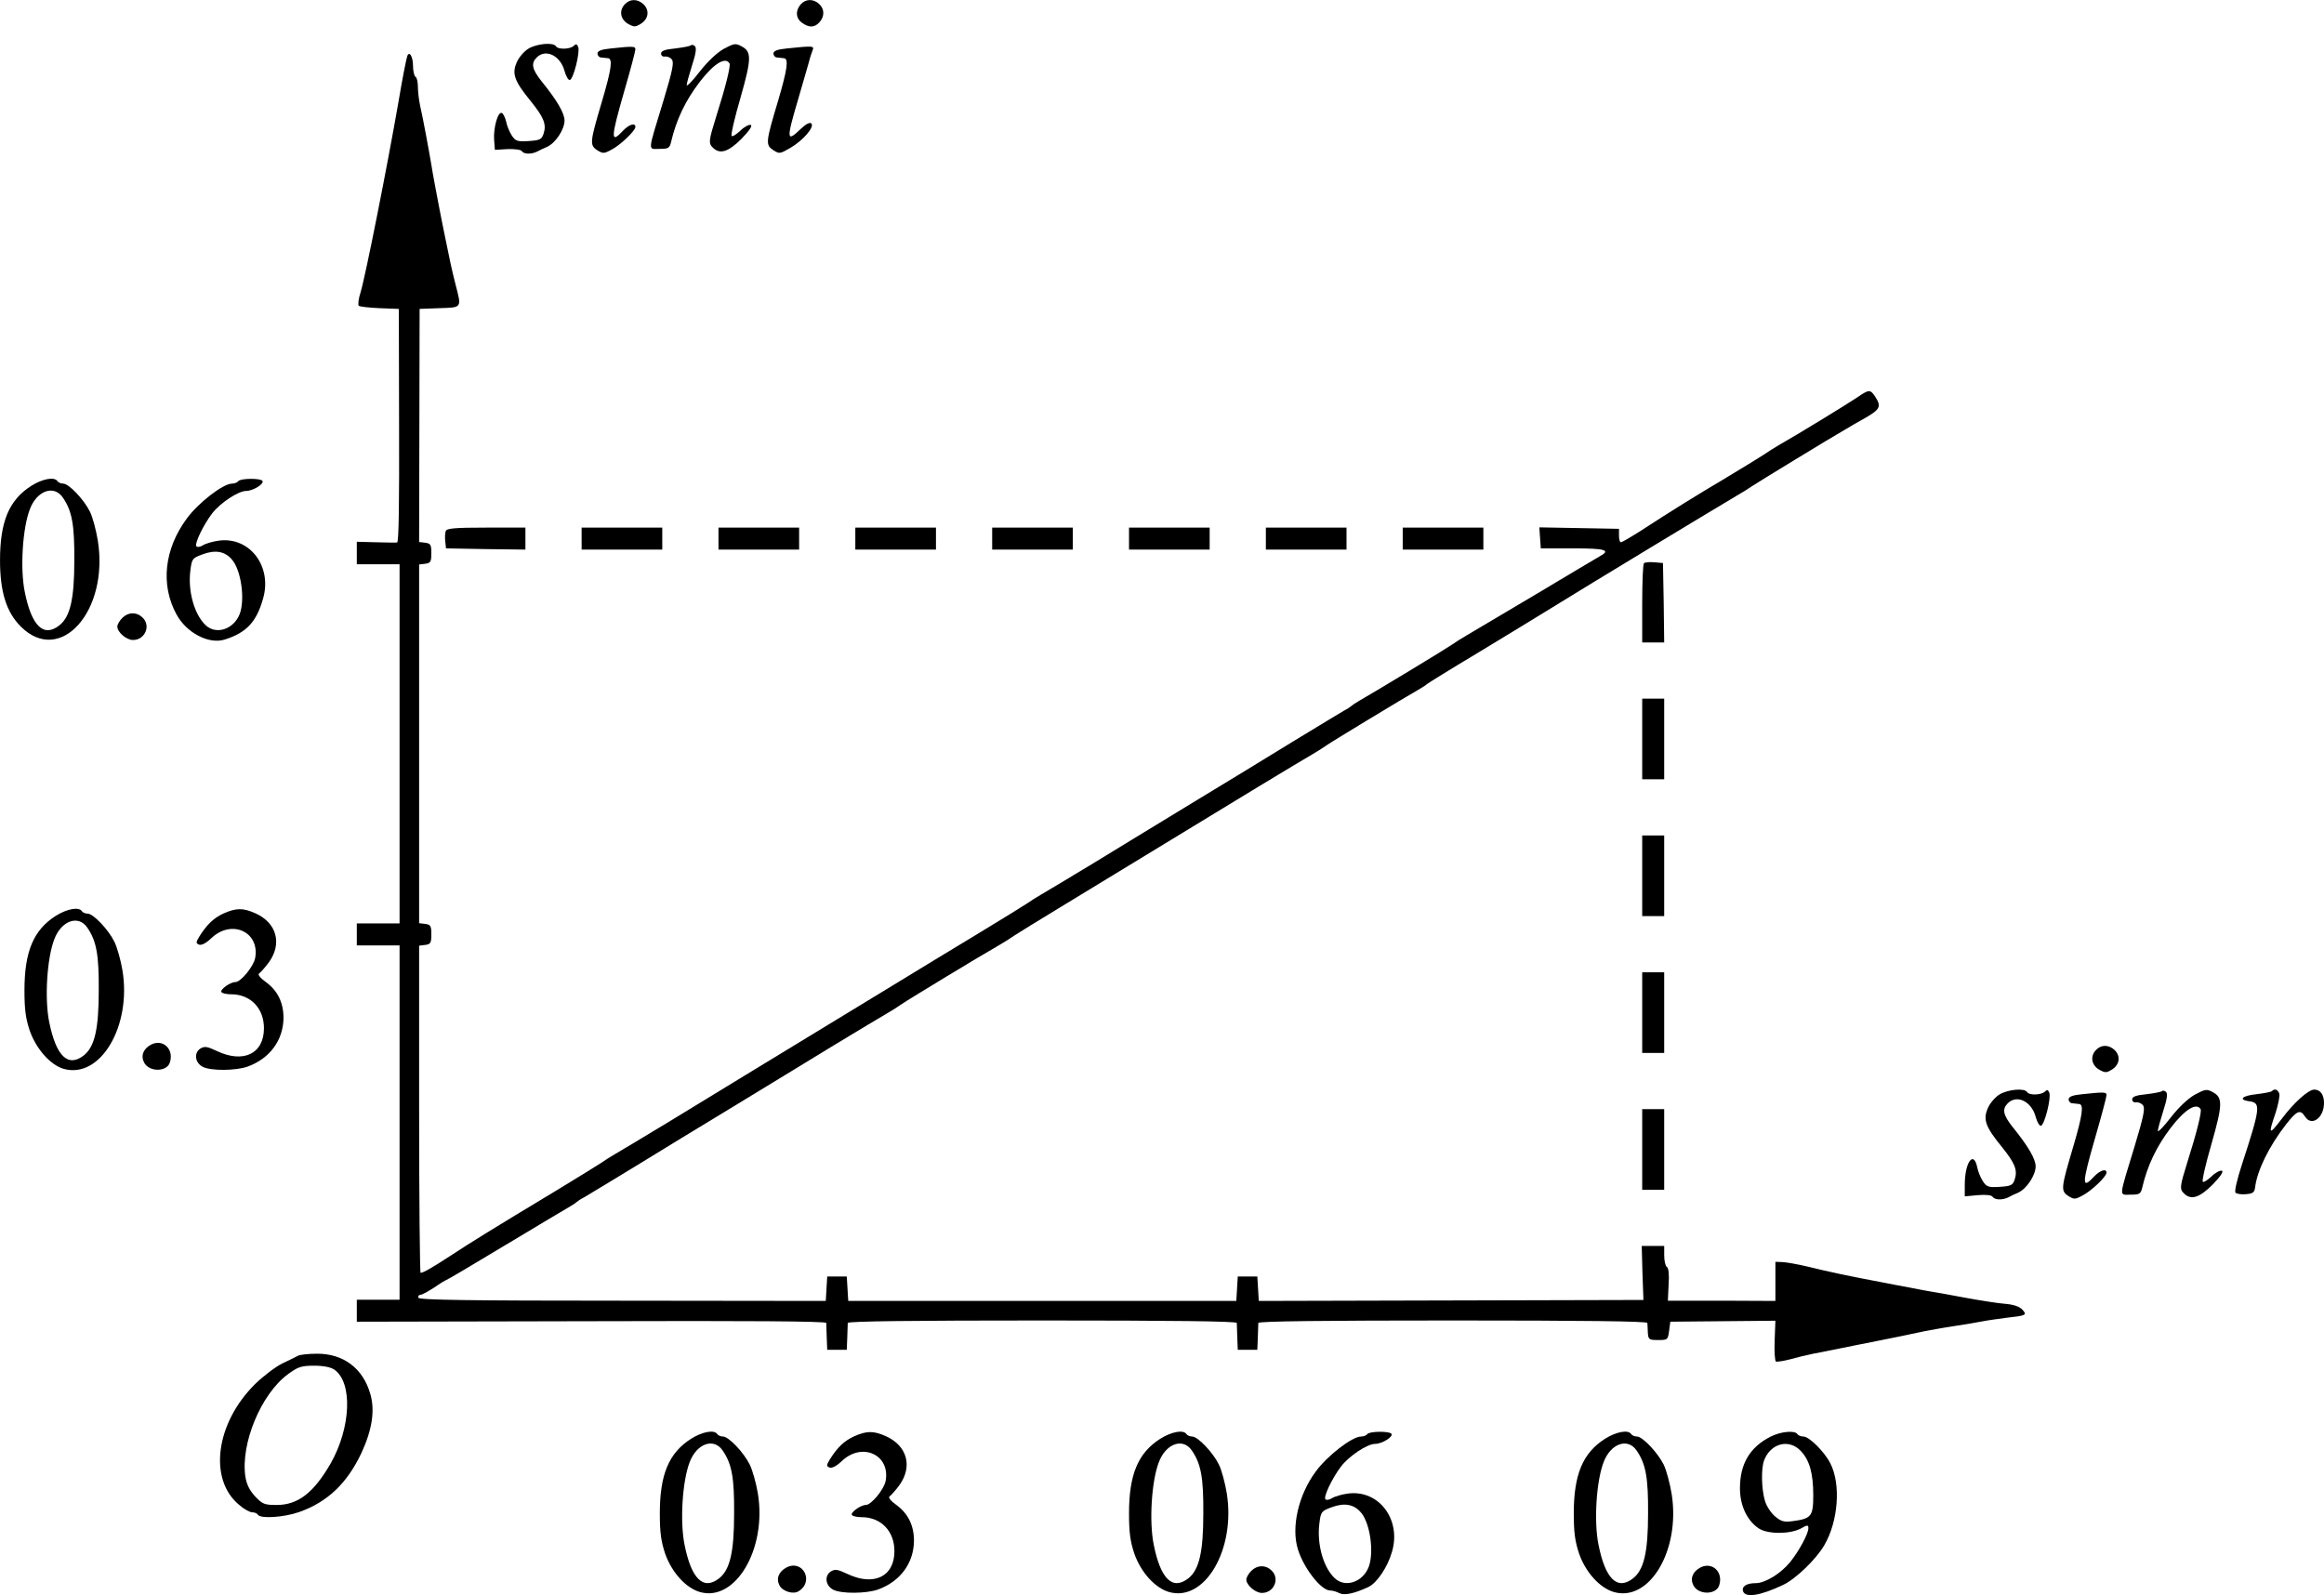 <?xml version="1.0" standalone="no"?>
<!DOCTYPE svg PUBLIC "-//W3C//DTD SVG 20010904//EN"
 "http://www.w3.org/TR/2001/REC-SVG-20010904/DTD/svg10.dtd">
<svg version="1.0" xmlns="http://www.w3.org/2000/svg"
 width="951.01pt" height="652.834pt" viewBox="0 0 951.01 652.834"
 preserveAspectRatio="xMidYMid meet">
<g transform="translate(-60.99,745.926) scale(0.1,-0.1)"
fill="#000000" stroke="none">
<g>
<path d="M3166 7441 c-24 -26 -17 -62 15 -80 24 -13 29 -13 53 2 31 21 34 56
8 80 -25 22 -55 21 -76 -2z"/>
</g>
<g>
<path d="M3887 7442 c-23 -26 -21 -58 5 -76 29 -21 51 -20 71 2 22 24 21 55
-1 75 -24 22 -55 21 -75 -1z"/>
</g>
<g>
<path d="M2772 7260 c-18 -11 -40 -37 -48 -57 -20 -46 -9 -76 58 -158 54 -67
65 -95 52 -134 -8 -23 -16 -26 -61 -29 -46 -3 -54 0 -69 23 -9 14 -20 40 -23
57 -4 17 -12 33 -18 35 -16 6 -35 -63 -31 -112 l3 -39 51 3 c29 1 55 -2 59 -8
8 -13 39 -14 63 -2 9 5 28 14 42 20 34 16 70 71 70 107 0 30 -31 83 -95 162
-38 48 -43 72 -19 96 37 37 97 8 114 -55 6 -22 16 -39 22 -37 15 5 42 114 34
135 -5 12 -9 14 -18 5 -15 -15 -65 -16 -73 -2 -11 17 -78 11 -113 -10z"/>
</g>
<g>
<path d="M3437 7274 c-3 -4 -32 -9 -64 -13 -42 -4 -58 -10 -58 -21 0 -8 7 -14
16 -12 9 1 22 -4 28 -12 10 -12 3 -45 -34 -168 -66 -217 -65 -198 -16 -198 36
0 41 3 47 28 21 90 58 169 118 247 57 74 104 103 121 75 6 -9 -16 -97 -55
-220 -30 -96 -31 -107 -14 -124 29 -30 64 -19 118 35 33 34 46 54 38 57 -8 2
-27 -8 -43 -24 -16 -15 -32 -25 -35 -21 -4 4 12 74 36 156 46 162 46 189 4
211 -24 13 -30 12 -73 -11 -28 -16 -66 -52 -98 -93 -29 -38 -53 -62 -53 -55 0
7 10 43 22 81 15 46 19 71 12 78 -6 6 -13 7 -17 4z"/>
</g>
<g>
<path d="M3110 7261 c-40 -4 -55 -10 -55 -21 0 -8 7 -16 15 -16 8 -1 21 -2 28
-3 20 -2 14 -45 -24 -174 -50 -169 -52 -181 -21 -202 24 -15 28 -15 58 1 36
18 99 78 99 94 0 18 -26 10 -50 -15 -52 -56 -52 -35 5 163 25 86 45 162 45
169 0 13 -8 14 -100 4z"/>
</g>
<g>
<path d="M3830 7261 c-40 -4 -55 -10 -55 -21 0 -8 7 -16 15 -16 8 -1 21 -2 28
-3 20 -2 14 -45 -24 -174 -51 -170 -52 -181 -20 -202 25 -16 27 -16 70 9 53
31 100 86 86 100 -6 6 -22 -2 -43 -22 -59 -57 -60 -45 -11 121 20 67 39 136
44 152 4 17 11 38 15 48 8 19 2 19 -105 8z"/>
</g>
<g>
<path d="M2276 7228 c-5 -16 -22 -105 -35 -183 -46 -265 -135 -713 -155 -780
-9 -27 -12 -53 -8 -57 4 -4 42 -8 85 -10 l79 -3 1 -477 c1 -313 -1 -478 -8
-479 -5 -1 -45 0 -87 1 l-78 2 0 -46 0 -46 88 0 87 0 0 -735 0 -735 -87 0 -88
0 0 -45 0 -45 88 0 87 0 0 -725 0 -725 -87 0 -88 0 0 -45 0 -45 960 2 c635 2
960 0 961 -7 0 -5 1 -32 2 -60 l2 -50 40 0 40 0 2 50 c1 28 2 55 2 60 1 7 273
10 796 10 523 0 795 -3 796 -10 0 -5 1 -32 2 -60 l2 -50 40 0 40 0 2 50 c1 28
2 55 2 60 1 7 273 10 796 10 523 0 795 -3 796 -10 0 -5 2 -23 2 -40 2 -28 5
-30 42 -30 39 0 40 1 45 37 l5 38 215 2 215 2 -3 -81 c-2 -45 1 -83 5 -86 4
-2 31 2 58 9 28 8 70 18 95 23 25 5 104 20 175 35 72 14 155 31 185 37 30 6
73 15 95 20 22 4 74 14 115 20 41 6 95 15 120 20 25 5 70 11 100 15 81 9 86
11 66 33 -12 13 -35 21 -69 24 -29 2 -105 14 -170 26 -64 12 -129 24 -145 26
-15 3 -51 9 -79 15 -29 5 -74 14 -100 19 -144 27 -229 45 -318 67 -38 9 -83
17 -100 18 l-30 1 0 -80 0 -80 -220 1 -220 0 3 66 c3 40 0 68 -7 72 -6 4 -11
25 -11 47 l0 39 -46 0 -46 0 3 -111 4 -110 -787 -2 -787 -2 -3 50 -3 50 -40 0
-40 0 -3 -50 -3 -50 -794 0 -794 0 -3 50 -3 50 -40 0 -40 0 -3 -50 -3 -50
-831 1 c-632 0 -833 3 -836 12 -2 7 2 12 8 12 7 0 32 14 57 30 24 17 46 30 48
30 3 0 111 64 242 143 131 79 249 149 263 157 14 8 27 17 30 20 3 3 16 12 30
19 14 8 106 64 205 124 99 61 281 172 405 247 124 75 308 188 410 250 102 62
201 121 220 132 19 11 46 28 60 38 24 17 331 203 400 242 19 11 46 28 60 38
14 9 99 62 190 117 156 95 390 237 810 493 102 62 201 121 220 132 19 11 46
28 60 38 21 15 305 187 380 230 14 8 27 17 30 20 3 3 93 59 200 123 107 65
249 151 315 192 135 84 686 417 749 454 23 13 52 31 66 41 21 14 320 197 385
234 11 7 46 27 78 45 61 35 66 47 41 86 -21 32 -26 31 -77 -4 -40 -27 -243
-151 -317 -193 -19 -11 -46 -28 -60 -38 -14 -9 -83 -52 -155 -95 -128 -76
-225 -136 -357 -222 -38 -24 -71 -43 -75 -43 -5 0 -8 13 -8 28 l0 27 -163 3
-163 3 3 -43 3 -43 132 0 c133 0 156 -7 110 -32 -12 -7 -132 -78 -267 -159
-135 -80 -261 -155 -280 -166 -19 -11 -46 -28 -60 -38 -21 -15 -305 -187 -380
-230 -14 -8 -27 -17 -30 -20 -3 -3 -16 -12 -30 -19 -14 -8 -106 -64 -205 -124
-99 -61 -281 -172 -405 -247 -124 -75 -308 -188 -410 -250 -102 -62 -201 -121
-220 -132 -19 -11 -46 -28 -60 -38 -14 -9 -99 -62 -190 -117 -91 -55 -271
-164 -400 -243 -424 -258 -682 -415 -870 -530 -102 -62 -201 -121 -220 -132
-19 -11 -46 -28 -60 -38 -14 -9 -99 -62 -190 -117 -249 -150 -348 -211 -425
-262 -75 -49 -113 -71 -124 -71 -3 0 -6 301 -6 670 l0 669 25 3 c22 3 25 8 25
43 0 35 -3 40 -25 43 l-25 3 0 734 0 734 25 3 c22 3 25 8 25 43 0 35 -3 40
-25 43 l-25 3 1 477 1 477 81 3 c94 3 91 0 66 97 -16 63 -24 101 -44 200 -7
33 -16 80 -21 105 -11 57 -28 146 -34 185 -9 55 -36 200 -46 242 -5 23 -9 58
-9 77 0 19 -4 38 -10 41 -5 3 -10 24 -10 45 0 38 -16 64 -24 38z"/>
</g>
<g>
<path d="M738 5471 c-91 -58 -128 -146 -128 -305 0 -129 26 -212 85 -271 161
-161 362 63 315 353 -7 42 -21 95 -32 117 -25 51 -87 115 -109 115 -10 0 -21
5 -24 10 -12 19 -61 10 -107 -19z m129 -48 c38 -55 48 -112 47 -258 0 -158
-17 -230 -61 -265 -65 -51 -114 -3 -142 138 -19 94 -9 259 21 337 29 77 99
101 135 48z"/>
</g>
<g>
<path d="M1585 5490 c-3 -5 -15 -10 -26 -10 -36 0 -138 -79 -184 -142 -93
-125 -109 -272 -43 -393 41 -76 133 -124 198 -103 88 28 129 71 156 166 39
131 -52 254 -178 239 -25 -3 -56 -12 -67 -19 -11 -7 -23 -9 -27 -5 -10 9 28
88 64 135 33 43 107 92 139 92 28 0 75 29 67 41 -7 12 -91 11 -99 -1z m-25
-322 c37 -44 53 -162 31 -221 -24 -63 -96 -87 -139 -47 -47 44 -74 140 -63
225 6 48 8 50 51 66 52 19 91 12 120 -23z"/>
</g>
<g>
<path d="M2434 5286 c-3 -8 -4 -27 -2 -43 l3 -28 163 -3 162 -2 0 45 0 45
-160 0 c-129 0 -162 -3 -166 -14z"/>
</g>
<g>
<path d="M2990 5255 l0 -45 165 0 165 0 0 45 0 45 -165 0 -165 0 0 -45z"/>
</g>
<g>
<path d="M3550 5255 l0 -45 165 0 165 0 0 45 0 45 -165 0 -165 0 0 -45z"/>
</g>
<g>
<path d="M4110 5255 l0 -45 165 0 165 0 0 45 0 45 -165 0 -165 0 0 -45z"/>
</g>
<g>
<path d="M4670 5255 l0 -45 165 0 165 0 0 45 0 45 -165 0 -165 0 0 -45z"/>
</g>
<g>
<path d="M5230 5255 l0 -45 165 0 165 0 0 45 0 45 -165 0 -165 0 0 -45z"/>
</g>
<g>
<path d="M5790 5255 l0 -45 165 0 165 0 0 45 0 45 -165 0 -165 0 0 -45z"/>
</g>
<g>
<path d="M6350 5255 l0 -45 165 0 165 0 0 45 0 45 -165 0 -165 0 0 -45z"/>
</g>
<g>
<path d="M7337 5154 c-4 -4 -7 -79 -7 -166 l0 -158 45 0 45 0 -2 163 -3 162
-35 3 c-20 2 -39 0 -43 -4z"/>
</g>
<g>
<path d="M1110 4930 c-11 -11 -20 -27 -20 -35 0 -23 37 -55 64 -55 50 0 75 60
38 93 -25 23 -58 21 -82 -3z"/>
</g>
<g>
<path d="M7330 4435 l0 -165 45 0 45 0 0 165 0 165 -45 0 -45 0 0 -165z"/>
</g>
<g>
<path d="M7330 3875 l0 -165 45 0 45 0 0 165 0 165 -45 0 -45 0 0 -165z"/>
</g>
<g>
<path d="M838 3711 c-91 -58 -128 -146 -128 -305 0 -79 5 -115 22 -166 27 -75
84 -139 138 -155 150 -43 279 174 241 403 -7 42 -22 95 -33 117 -25 51 -87
115 -109 115 -10 0 -21 5 -24 10 -12 19 -61 10 -107 -19z m129 -48 c38 -55 48
-112 47 -258 0 -158 -17 -230 -61 -265 -65 -51 -114 -3 -142 138 -19 94 -9
259 21 337 29 77 99 101 135 48z"/>
</g>
<g>
<path d="M1525 3721 c-41 -19 -68 -45 -99 -94 -15 -25 -15 -28 -1 -34 10 -3
28 6 49 26 83 80 200 27 180 -81 -7 -35 -59 -98 -81 -98 -21 0 -64 -31 -57
-41 3 -5 21 -9 40 -9 79 0 134 -57 134 -139 0 -104 -84 -145 -193 -93 -40 19
-50 20 -67 10 -28 -18 -22 -59 10 -75 33 -17 135 -16 183 1 91 33 146 108 147
199 0 63 -24 112 -72 147 -24 17 -34 31 -28 35 6 4 25 25 41 47 54 76 31 160
-55 199 -51 23 -79 23 -131 0z"/>
</g>
<g>
<path d="M7330 3315 l0 -165 45 0 45 0 0 165 0 165 -45 0 -45 0 0 -165z"/>
</g>
<g>
<path d="M1228 3184 c-32 -17 -43 -46 -28 -74 21 -39 93 -38 105 1 18 55 -29
98 -77 73z"/>
</g>
<g>
<path d="M9186 3161 c-24 -26 -17 -62 15 -80 24 -13 29 -13 53 2 31 21 34 56
8 80 -25 22 -55 21 -76 -2z"/>
</g>
<g>
<path d="M8792 2980 c-18 -11 -40 -37 -48 -57 -20 -46 -9 -76 58 -158 54 -67
65 -95 52 -134 -8 -23 -16 -26 -61 -29 -46 -3 -54 0 -69 23 -9 14 -20 40 -23
57 -15 71 -51 20 -51 -72 l0 -47 54 5 c33 3 56 0 60 -7 9 -13 40 -14 64 -2 9
5 28 14 42 20 34 16 70 71 70 107 0 30 -31 83 -95 162 -38 48 -43 72 -19 96
37 37 97 8 114 -55 6 -22 16 -39 22 -37 15 5 42 114 34 135 -5 12 -9 14 -18 5
-15 -15 -65 -16 -73 -2 -11 17 -78 11 -113 -10z"/>
</g>
<g>
<path d="M9457 2994 c-3 -4 -32 -9 -64 -13 -42 -4 -58 -10 -58 -21 0 -8 7 -14
16 -12 9 1 22 -4 28 -12 10 -12 3 -45 -34 -168 -66 -217 -65 -198 -16 -198 36
0 41 3 47 28 21 90 58 169 118 247 57 74 104 103 121 75 6 -9 -16 -97 -55
-220 -30 -96 -31 -107 -14 -124 29 -30 64 -19 118 35 33 34 46 54 38 57 -8 2
-27 -8 -43 -24 -16 -15 -32 -25 -35 -21 -4 4 12 74 36 156 46 162 46 189 4
211 -24 13 -30 12 -73 -11 -28 -16 -66 -52 -98 -93 -29 -38 -53 -62 -53 -55 0
7 10 43 22 81 15 46 19 71 12 78 -6 6 -13 7 -17 4z"/>
</g>
<g>
<path d="M9907 2994 c-3 -4 -32 -9 -64 -13 -59 -6 -75 -23 -28 -29 47 -6 45
-26 -30 -256 -22 -67 -32 -113 -27 -118 5 -5 25 -8 43 -6 28 2 35 8 37 28 9
70 57 168 127 258 44 56 58 62 77 32 27 -43 78 -6 78 55 0 34 -15 55 -40 55
-24 0 -84 -54 -134 -121 -52 -68 -55 -64 -24 26 11 35 18 70 15 79 -7 17 -19
21 -30 10z"/>
</g>
<g>
<path d="M9130 2981 c-40 -4 -55 -10 -55 -21 0 -8 7 -16 15 -16 8 -1 21 -2 28
-3 20 -2 14 -45 -24 -174 -50 -169 -52 -181 -21 -202 24 -15 28 -15 58 1 36
18 99 78 99 94 0 18 -26 10 -50 -15 -52 -56 -52 -35 5 163 25 86 45 162 45
169 0 13 -8 14 -100 4z"/>
</g>
<g>
<path d="M7330 2755 l0 -165 45 0 45 0 0 165 0 165 -45 0 -45 0 0 -165z"/>
</g>
<g>
<path d="M1830 1911 c-8 -4 -37 -19 -65 -32 -27 -13 -77 -51 -111 -84 -162
-160 -192 -391 -65 -495 19 -17 43 -30 53 -30 9 0 20 -4 23 -10 11 -17 106
-11 169 11 116 41 196 117 255 242 44 95 56 175 36 242 -30 105 -111 165 -219
164 -34 0 -68 -4 -76 -8z m148 -57 c76 -53 68 -238 -15 -384 -70 -121 -134
-170 -221 -170 -49 0 -58 3 -88 35 -23 25 -35 49 -40 81 -20 135 64 338 174
419 41 30 54 35 107 35 39 0 68 -6 83 -16z"/>
</g>
<g>
<path d="M3438 1571 c-91 -58 -128 -146 -128 -305 0 -79 5 -115 22 -166 27
-76 84 -139 141 -156 146 -43 276 176 238 404 -7 42 -22 95 -33 117 -25 51
-87 115 -109 115 -10 0 -21 5 -24 10 -12 19 -61 10 -107 -19z m129 -48 c38
-55 48 -112 47 -258 0 -158 -17 -230 -61 -265 -65 -51 -114 -3 -142 138 -19
94 -9 259 21 337 29 77 99 101 135 48z"/>
</g>
<g>
<path d="M4105 1581 c-41 -19 -68 -45 -99 -94 -15 -25 -15 -28 -1 -34 10 -3
28 6 49 26 83 80 200 27 180 -81 -7 -35 -59 -98 -81 -98 -21 0 -64 -31 -57
-41 3 -5 21 -9 40 -9 79 0 134 -57 134 -139 0 -104 -84 -145 -193 -93 -40 19
-50 20 -67 10 -28 -18 -22 -59 10 -75 33 -17 135 -16 183 1 91 33 146 108 147
199 0 63 -24 112 -72 147 -24 17 -34 31 -28 35 6 4 25 25 41 47 54 76 31 160
-55 199 -51 23 -79 23 -131 0z"/>
</g>
<g>
<path d="M5358 1571 c-91 -58 -128 -146 -128 -305 0 -79 5 -115 22 -166 27
-76 84 -139 141 -156 147 -43 274 174 237 404 -7 42 -21 95 -32 117 -25 51
-87 115 -109 115 -10 0 -21 5 -24 10 -12 19 -61 10 -107 -19z m129 -48 c38
-55 48 -112 47 -258 0 -158 -17 -230 -61 -265 -65 -51 -114 -3 -142 138 -19
94 -9 259 21 337 29 77 99 101 135 48z"/>
</g>
<g>
<path d="M6205 1590 c-3 -5 -15 -10 -26 -10 -36 0 -138 -79 -184 -142 -72 -96
-102 -230 -74 -319 24 -78 95 -169 132 -169 10 0 27 -5 38 -11 20 -10 60 -2
118 25 35 16 79 81 97 144 39 131 -52 254 -178 239 -25 -3 -56 -12 -67 -19
-11 -7 -23 -9 -27 -5 -10 9 28 88 64 135 33 43 107 92 139 92 28 0 75 29 67
41 -7 12 -91 11 -99 -1z m-25 -322 c37 -44 53 -162 31 -221 -24 -63 -96 -87
-139 -47 -47 44 -74 140 -63 225 6 48 8 50 51 66 52 19 91 12 120 -23z"/>
</g>
<g>
<path d="M7178 1571 c-91 -58 -128 -146 -128 -305 0 -79 5 -115 22 -166 27
-76 84 -139 141 -156 146 -43 273 169 238 398 -7 45 -22 100 -33 123 -25 50
-87 115 -109 115 -10 0 -21 5 -24 10 -12 19 -61 10 -107 -19z m129 -48 c38
-55 48 -112 47 -258 0 -158 -17 -230 -61 -265 -65 -51 -114 -3 -142 138 -19
94 -9 259 21 337 29 77 99 101 135 48z"/>
</g>
<g>
<path d="M7856 1580 c-85 -43 -126 -111 -126 -212 0 -70 29 -132 77 -164 36
-24 126 -24 171 -1 28 16 32 16 32 2 0 -23 -38 -93 -74 -138 -38 -47 -102 -87
-142 -87 -38 0 -58 -14 -51 -34 11 -27 71 -17 164 27 51 24 135 105 168 162
57 97 69 249 25 335 -24 48 -87 110 -110 110 -11 0 -22 5 -25 10 -10 16 -67
11 -109 -10z m123 -59 c36 -38 51 -92 51 -182 0 -85 -8 -95 -83 -105 -36 -5
-48 -2 -73 19 -17 14 -36 43 -42 65 -14 47 -16 131 -3 165 27 70 102 89 150
38z"/>
</g>
<g>
<path d="M3828 1044 c-32 -17 -43 -46 -28 -74 13 -24 57 -37 78 -23 65 40 17
132 -50 97z"/>
</g>
<g>
<path d="M7568 1044 c-32 -17 -43 -46 -28 -74 21 -39 93 -38 105 1 18 55 -29
98 -77 73z"/>
</g>
<g>
<path d="M5730 1030 c-11 -11 -20 -27 -20 -35 0 -23 37 -55 64 -55 50 0 75 60
38 93 -25 23 -58 21 -82 -3z"/>
</g>
</g>
</svg>

